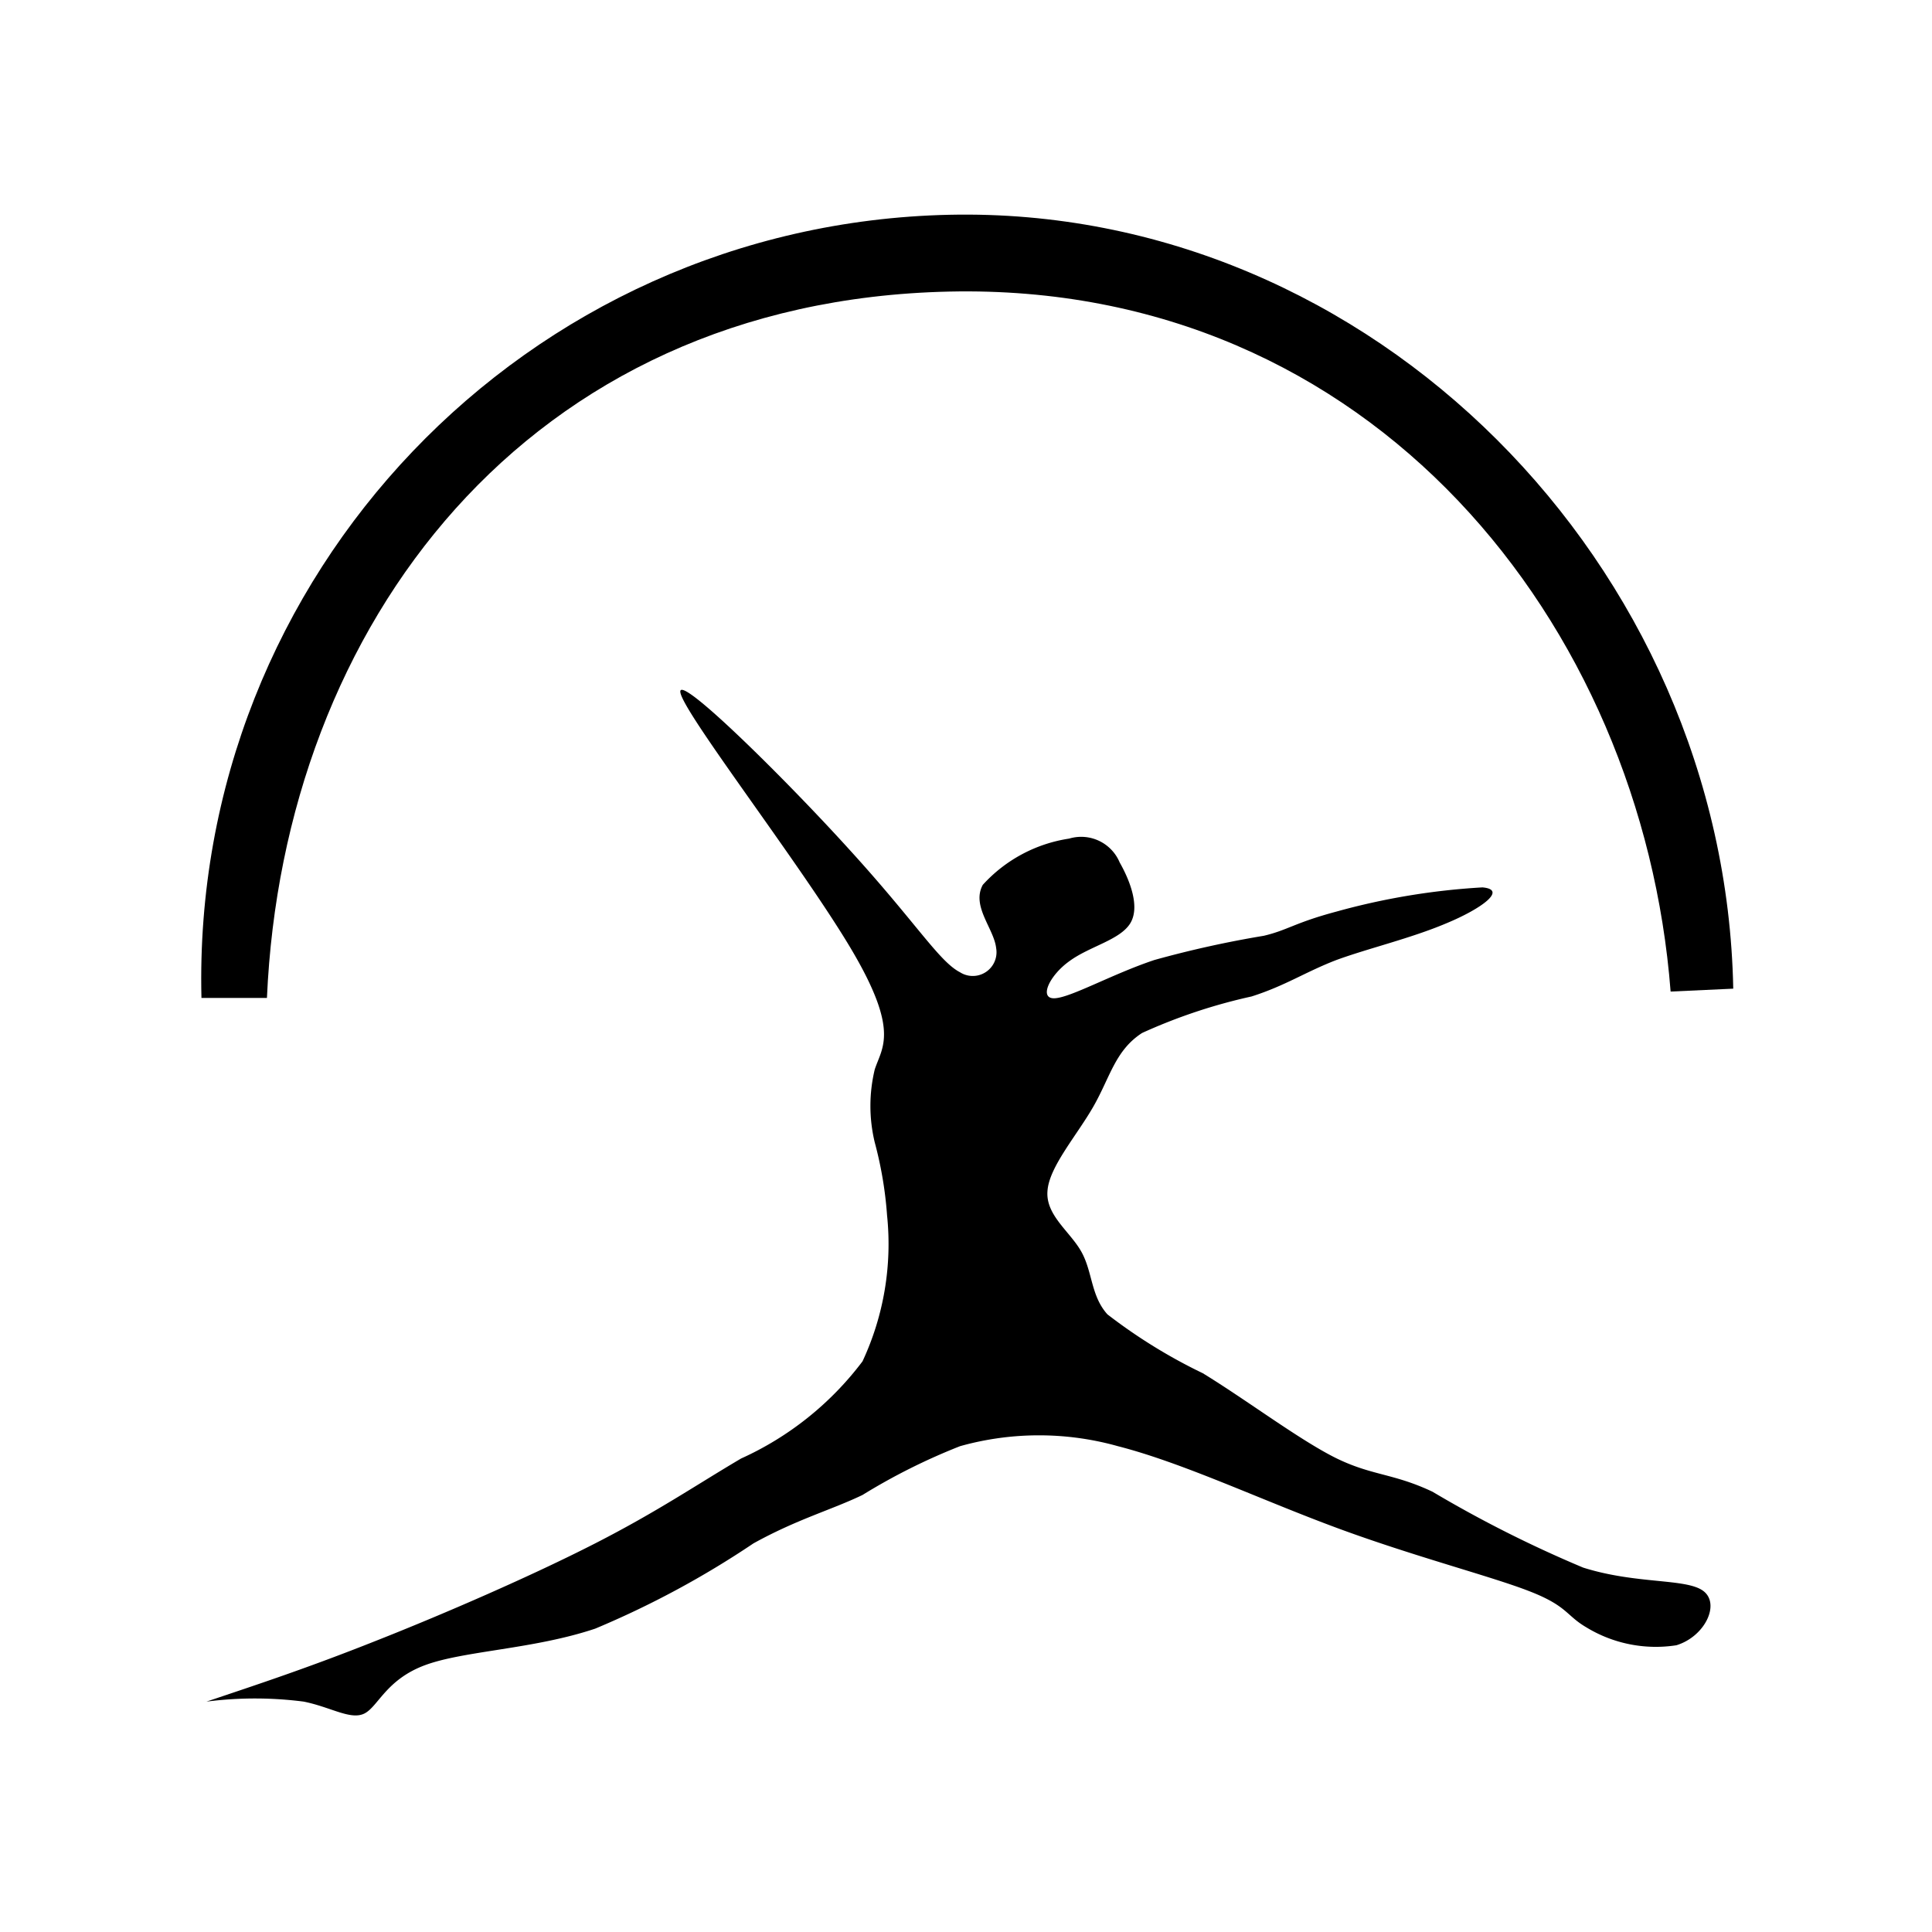 <svg xmlns="http://www.w3.org/2000/svg" viewBox="0 0 48 48">
  <path d="M5.13 42.276c1.256-.422 2.513-.835 4.227-1.517 1.705-.673 3.868-1.615 5.43-2.414s2.513-1.454 3.626-2.109a7.8 7.8 0 0 0 3.016-2.414 6.895 6.895 0 0 0 .61-3.626 9.607 9.607 0 0 0-.306-1.813 3.868 3.868 0 0 1 0-1.813c.18-.556.629-.951-.6-3.015s-4.13-5.807-4.228-6.346c-.108-.538 2.594 2.127 4.227 3.931 1.634 1.795 2.199 2.747 2.72 3.016a.59.59 0 0 0 .897-.601c-.054-.485-.62-1.042-.332-1.571a3.627 3.627 0 0 1 2.145-1.149 1.037 1.037 0 0 1 1.256.592c.26.458.512 1.113.26 1.517-.26.413-1.005.566-1.507.934-.503.359-.763.933-.377.924.395-.009 1.436-.601 2.486-.951a26.026 26.026 0 0 1 2.72-.602c.601-.143.763-.323 1.804-.601a17.21 17.21 0 0 1 3.626-.601c.637.054-.036.538-.907.897-.87.368-1.938.62-2.72.907-.77.296-1.264.637-2.108.906a13.617 13.617 0 0 0-2.72.907c-.664.43-.79 1.086-1.202 1.813s-1.113 1.516-1.149 2.118c-.045.6.565 1.005.844 1.507s.233 1.095.646 1.553a13.317 13.317 0 0 0 2.37 1.463c1.085.664 2.369 1.633 3.275 2.091.915.458 1.445.386 2.432.853a30.201 30.201 0 0 0 3.743 1.885c1.337.421 2.567.26 2.988.583s.036 1.13-.673 1.346a3.318 3.318 0 0 1-2.243-.449c-.503-.296-.467-.53-1.418-.897-.943-.368-2.863-.862-4.775-1.57-1.92-.71-3.823-1.616-5.439-2.03a7.264 7.264 0 0 0-3.922 0 15.232 15.232 0 0 0-2.423 1.212c-.763.368-1.625.602-2.71 1.203a22.809 22.809 0 0 1-3.931 2.118c-1.526.512-3.258.548-4.227.907s-1.167 1.032-1.508 1.202-.835-.161-1.508-.296a9.423 9.423 0 0 0-2.415 0Z" class="a"/>
  <path d="M41.506 24.635c-.704-9.115-7.41-17.62-17.92-17.391-10.51.228-16.548 8.3-16.954 17.55l-1.627-.001c-.256-10.51 8.071-19.228 18.581-19.457 10.51-.228 19.274 8.717 19.476 19.227Z" class="a"/>
</svg>
